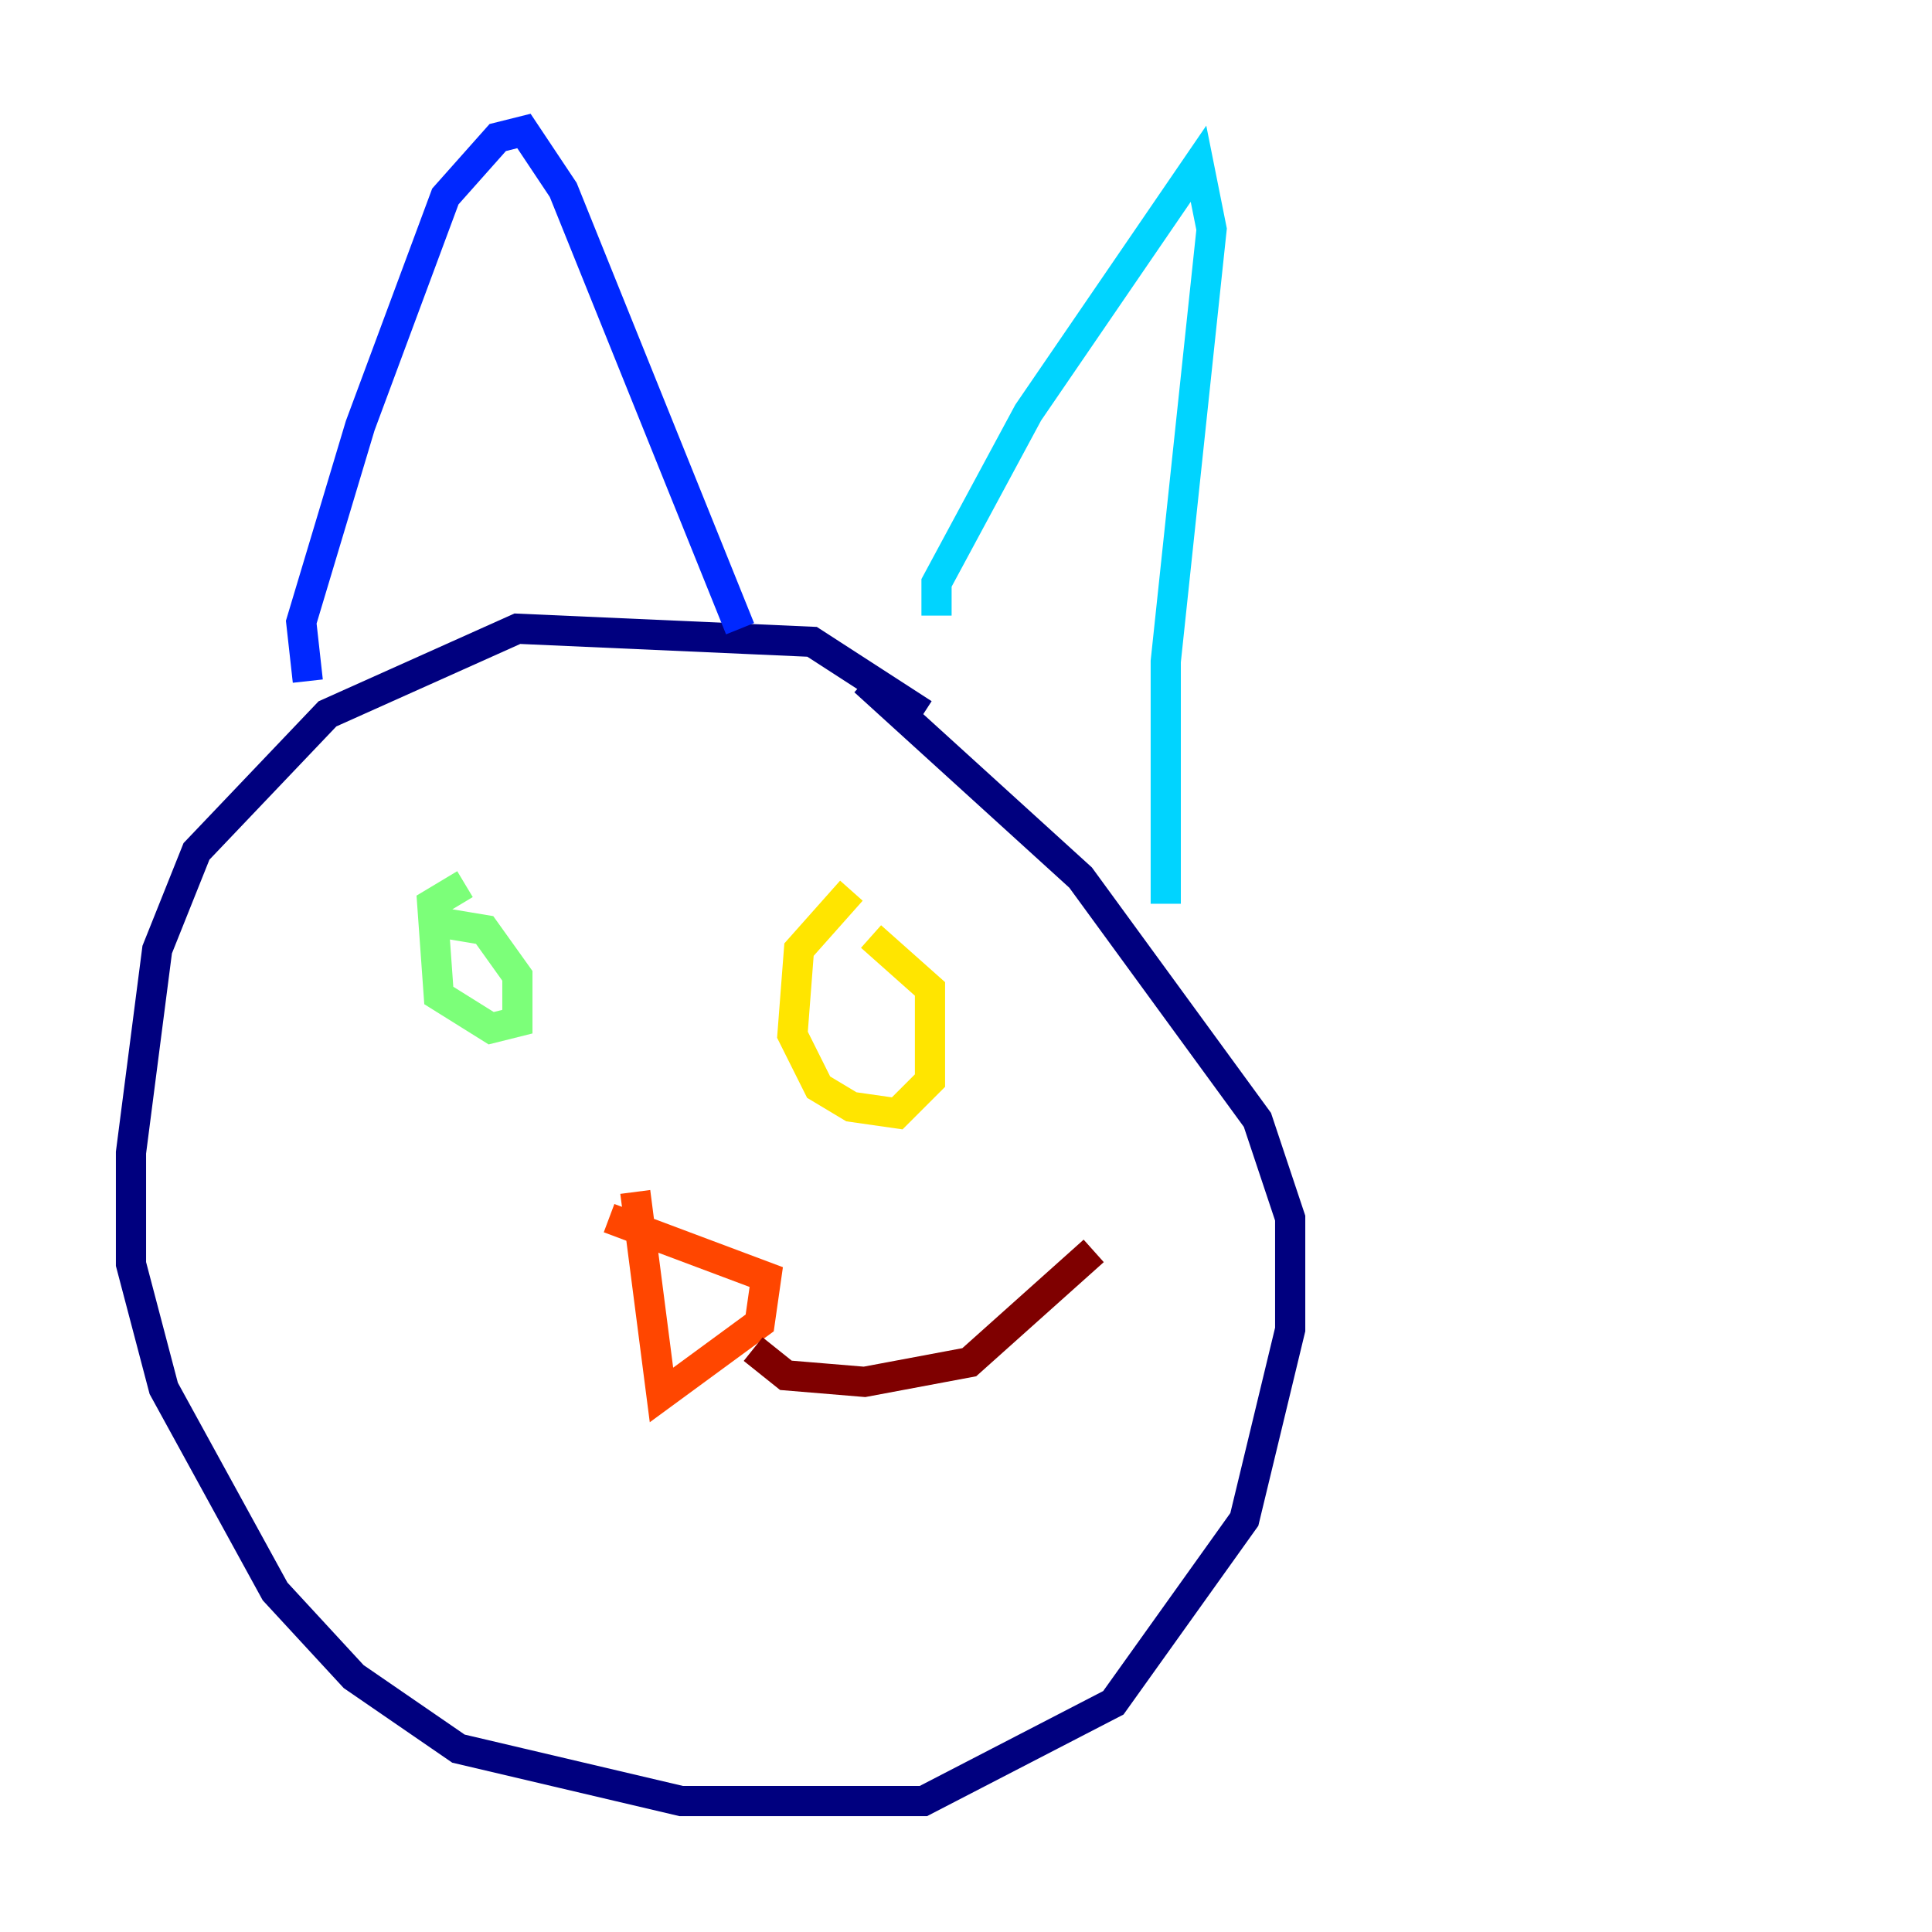 <?xml version="1.0" encoding="utf-8" ?>
<svg baseProfile="tiny" height="128" version="1.2" viewBox="0,0,128,128" width="128" xmlns="http://www.w3.org/2000/svg" xmlns:ev="http://www.w3.org/2001/xml-events" xmlns:xlink="http://www.w3.org/1999/xlink"><defs /><polyline fill="none" points="61.18,47.295 53.803,42.522 34.278,41.654 21.695,47.295 13.017,56.407 10.414,62.915 8.678,76.366 8.678,83.742 10.848,91.986 18.224,105.437 23.43,111.078 30.373,115.851 45.125,119.322 61.18,119.322 73.763,112.814 82.441,100.664 85.478,88.081 85.478,80.705 83.308,74.197 71.593,58.142 57.275,45.125" stroke="#00007f" stroke-width="2" /><polyline fill="none" points="20.393,45.125 19.959,41.22 23.864,28.203 29.505,13.017 32.976,9.112 34.712,8.678 37.315,12.583 49.031,41.654" stroke="#0028ff" stroke-width="2" /><polyline fill="none" points="62.047,40.786 62.047,38.617 68.122,27.336 79.403,10.848 80.271,15.186 77.234,43.824 77.234,59.878" stroke="#00d4ff" stroke-width="2" /><polyline fill="none" points="30.807,58.576 28.637,59.878 29.071,65.953 32.542,68.122 34.278,67.688 34.278,64.651 32.108,61.614 29.505,61.18" stroke="#7cff79" stroke-width="2" /><polyline fill="none" points="56.407,59.01 52.936,62.915 52.502,68.556 54.237,72.027 56.407,73.329 59.444,73.763 61.614,71.593 61.614,65.519 57.709,62.047" stroke="#ffe500" stroke-width="2" /><polyline fill="none" points="40.352,80.705 50.766,84.61 50.332,87.647 43.824,92.42 42.088,78.969" stroke="#ff4600" stroke-width="2" /><polyline fill="none" points="49.898,89.383 52.068,91.119 57.275,91.552 64.217,90.251 72.461,82.875" stroke="#7f0000" stroke-width="2" /></svg>